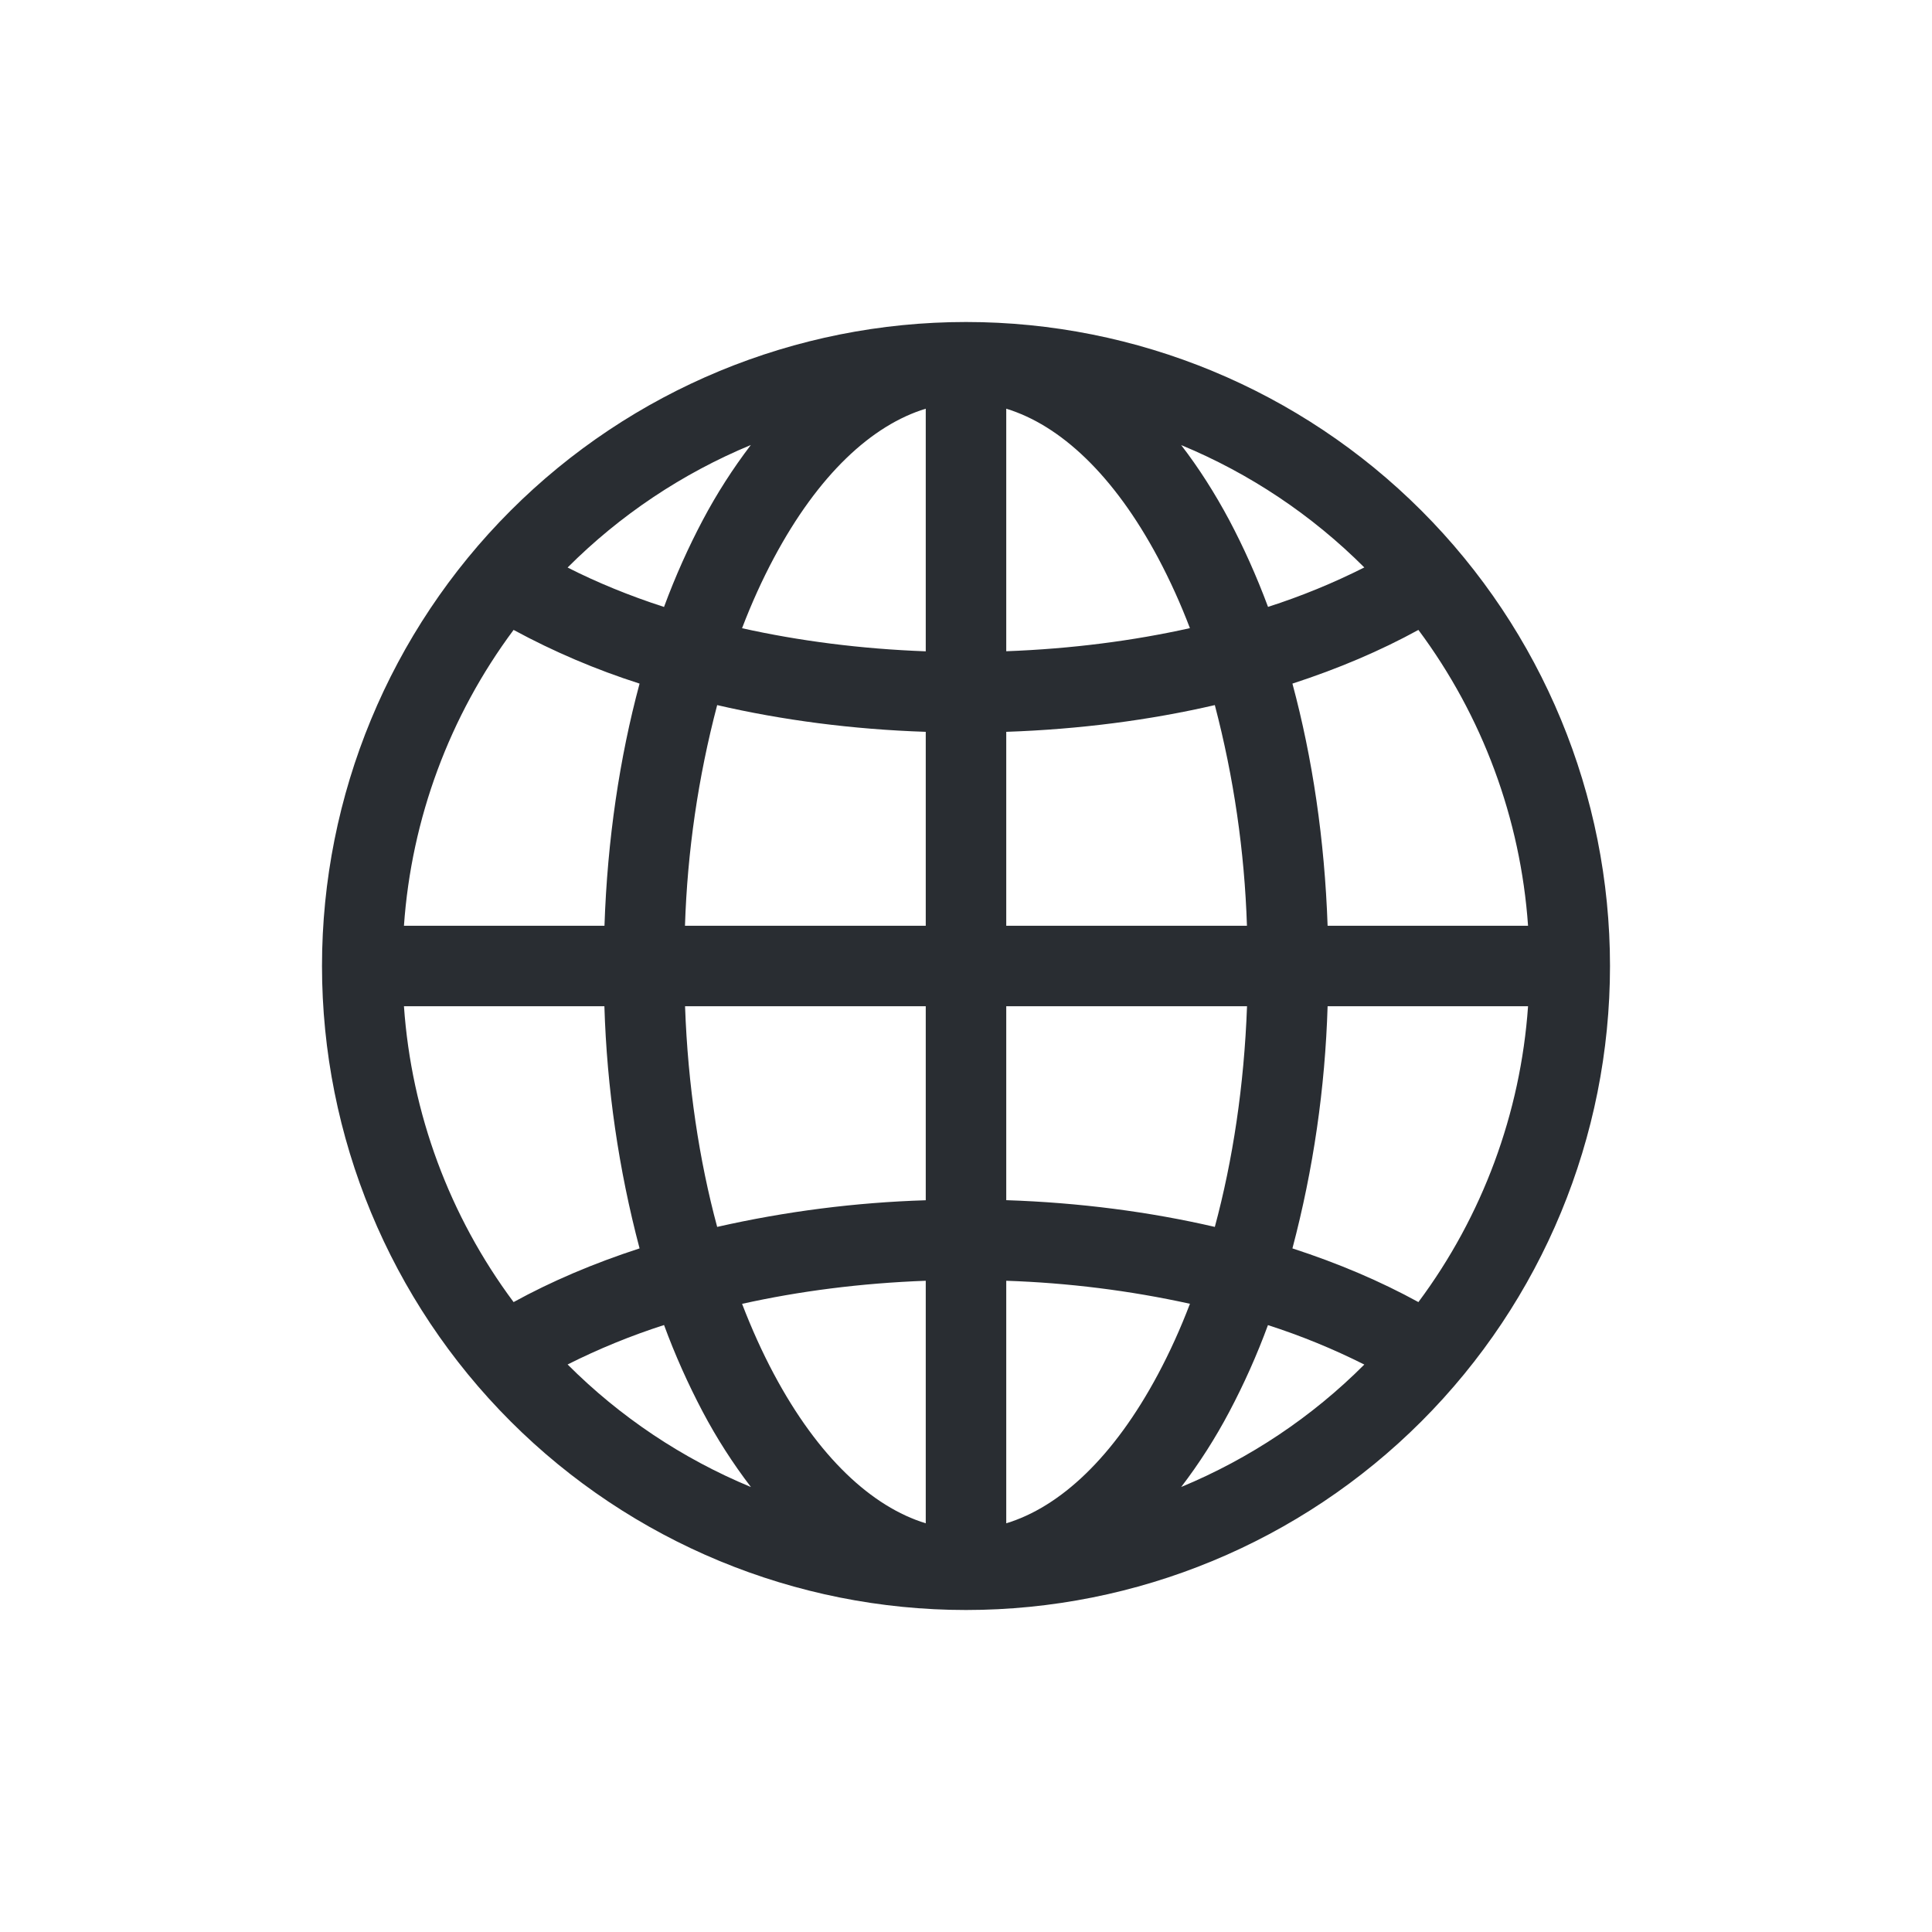 <svg width="24" height="24" viewBox="0 0 24 24" fill="none" xmlns="http://www.w3.org/2000/svg">
<g clip-path="url(#clip0_1_6670)" filter="url(#filter0_d_1_6670)">
<path d="M4 8C4 5.878 4.843 3.843 6.343 2.343C7.843 0.843 9.878 0 12 0C14.122 0 16.157 0.843 17.657 2.343C19.157 3.843 20 5.878 20 8C20 10.122 19.157 12.157 17.657 13.657C16.157 15.157 14.122 16 12 16C9.878 16 7.843 15.157 6.343 13.657C4.843 12.157 4 10.122 4 8ZM11.5 1.077C10.83 1.281 10.165 1.897 9.613 2.932C9.47 3.2 9.337 3.492 9.218 3.804C9.923 3.961 10.69 4.061 11.5 4.091V1.077ZM8.249 3.539C8.391 3.155 8.553 2.795 8.73 2.461C8.903 2.134 9.103 1.822 9.327 1.528C8.476 1.881 7.702 2.398 7.051 3.05C7.413 3.234 7.814 3.399 8.249 3.54V3.539ZM7.509 7.5C7.545 6.43 7.697 5.413 7.945 4.492C7.404 4.319 6.88 4.096 6.38 3.825C5.584 4.894 5.111 6.17 5.018 7.5H7.508H7.509ZM8.909 4.759C8.673 5.655 8.539 6.574 8.509 7.5H11.5V5.091C10.59 5.061 9.717 4.946 8.909 4.759ZM12.5 5.09V7.5H15.49C15.46 6.574 15.326 5.655 15.091 4.759C14.283 4.946 13.41 5.06 12.5 5.091V5.09ZM8.51 8.5C8.545 9.487 8.686 10.414 8.909 11.241C9.76 11.048 10.628 10.937 11.5 10.91V8.5H8.51ZM12.5 8.5V10.909C13.41 10.939 14.283 11.054 15.091 11.241C15.314 10.414 15.455 9.487 15.491 8.5H12.5ZM9.218 12.196C9.338 12.508 9.47 12.8 9.613 13.068C10.165 14.103 10.831 14.718 11.5 14.923V11.91C10.69 11.94 9.923 12.04 9.218 12.197V12.196ZM9.328 14.472C9.103 14.178 8.903 13.866 8.73 13.539C8.546 13.19 8.385 12.83 8.249 12.46C7.838 12.592 7.437 12.756 7.051 12.95C7.702 13.602 8.476 14.119 9.327 14.472H9.328ZM7.945 11.508C7.685 10.525 7.539 9.516 7.508 8.5H5.018C5.111 9.83 5.583 11.106 6.38 12.175C6.85 11.917 7.375 11.693 7.945 11.508ZM14.673 14.472C15.524 14.119 16.297 13.603 16.948 12.951C16.562 12.757 16.162 12.593 15.751 12.461C15.615 12.831 15.454 13.191 15.27 13.539C15.097 13.866 14.898 14.178 14.673 14.472ZM12.5 11.909V14.923C13.17 14.719 13.835 14.103 14.387 13.068C14.53 12.8 14.663 12.508 14.782 12.196C14.032 12.031 13.268 11.936 12.5 11.91V11.909ZM16.055 11.508C16.625 11.693 17.15 11.917 17.62 12.175C18.416 11.106 18.889 9.83 18.982 8.5H16.492C16.461 9.516 16.315 10.525 16.055 11.508ZM18.982 7.5C18.889 6.17 18.416 4.894 17.62 3.825C17.15 4.083 16.625 4.307 16.055 4.492C16.303 5.412 16.455 6.43 16.492 7.5H18.982ZM15.27 2.461C15.447 2.795 15.609 3.155 15.752 3.539C16.163 3.407 16.563 3.243 16.948 3.049C16.297 2.398 15.524 1.881 14.673 1.529C14.891 1.812 15.091 2.126 15.27 2.461ZM14.782 3.804C14.668 3.505 14.537 3.214 14.387 2.932C13.835 1.897 13.17 1.282 12.5 1.077V4.09C13.31 4.06 14.077 3.96 14.782 3.803V3.804Z" fill="#292D32"/>
</g>
<defs>
<filter id="filter0_d_1_6670" x="0" y="0" width="24" height="24" filterUnits="userSpaceOnUse" color-interpolation-filters="sRGB">
<feFlood flood-opacity="0" result="BackgroundImageFix"/>
<feColorMatrix in="SourceAlpha" type="matrix" values="0 0 0 0 0 0 0 0 0 0 0 0 0 0 0 0 0 0 127 0" result="hardAlpha"/>
<feOffset dy="4"/>
<feGaussianBlur stdDeviation="2"/>
<feComposite in2="hardAlpha" operator="out"/>
<feColorMatrix type="matrix" values="0 0 0 0 0 0 0 0 0 0 0 0 0 0 0 0 0 0 0.25 0"/>
<feBlend mode="normal" in2="BackgroundImageFix" result="effect1_dropShadow_1_6670"/>
<feBlend mode="normal" in="SourceGraphic" in2="effect1_dropShadow_1_6670" result="shape"/>
</filter>
<clipPath id="clip0_1_6670">
<rect width="16" height="16" fill="white" transform="translate(4)"/>
</clipPath>
</defs>
</svg>
